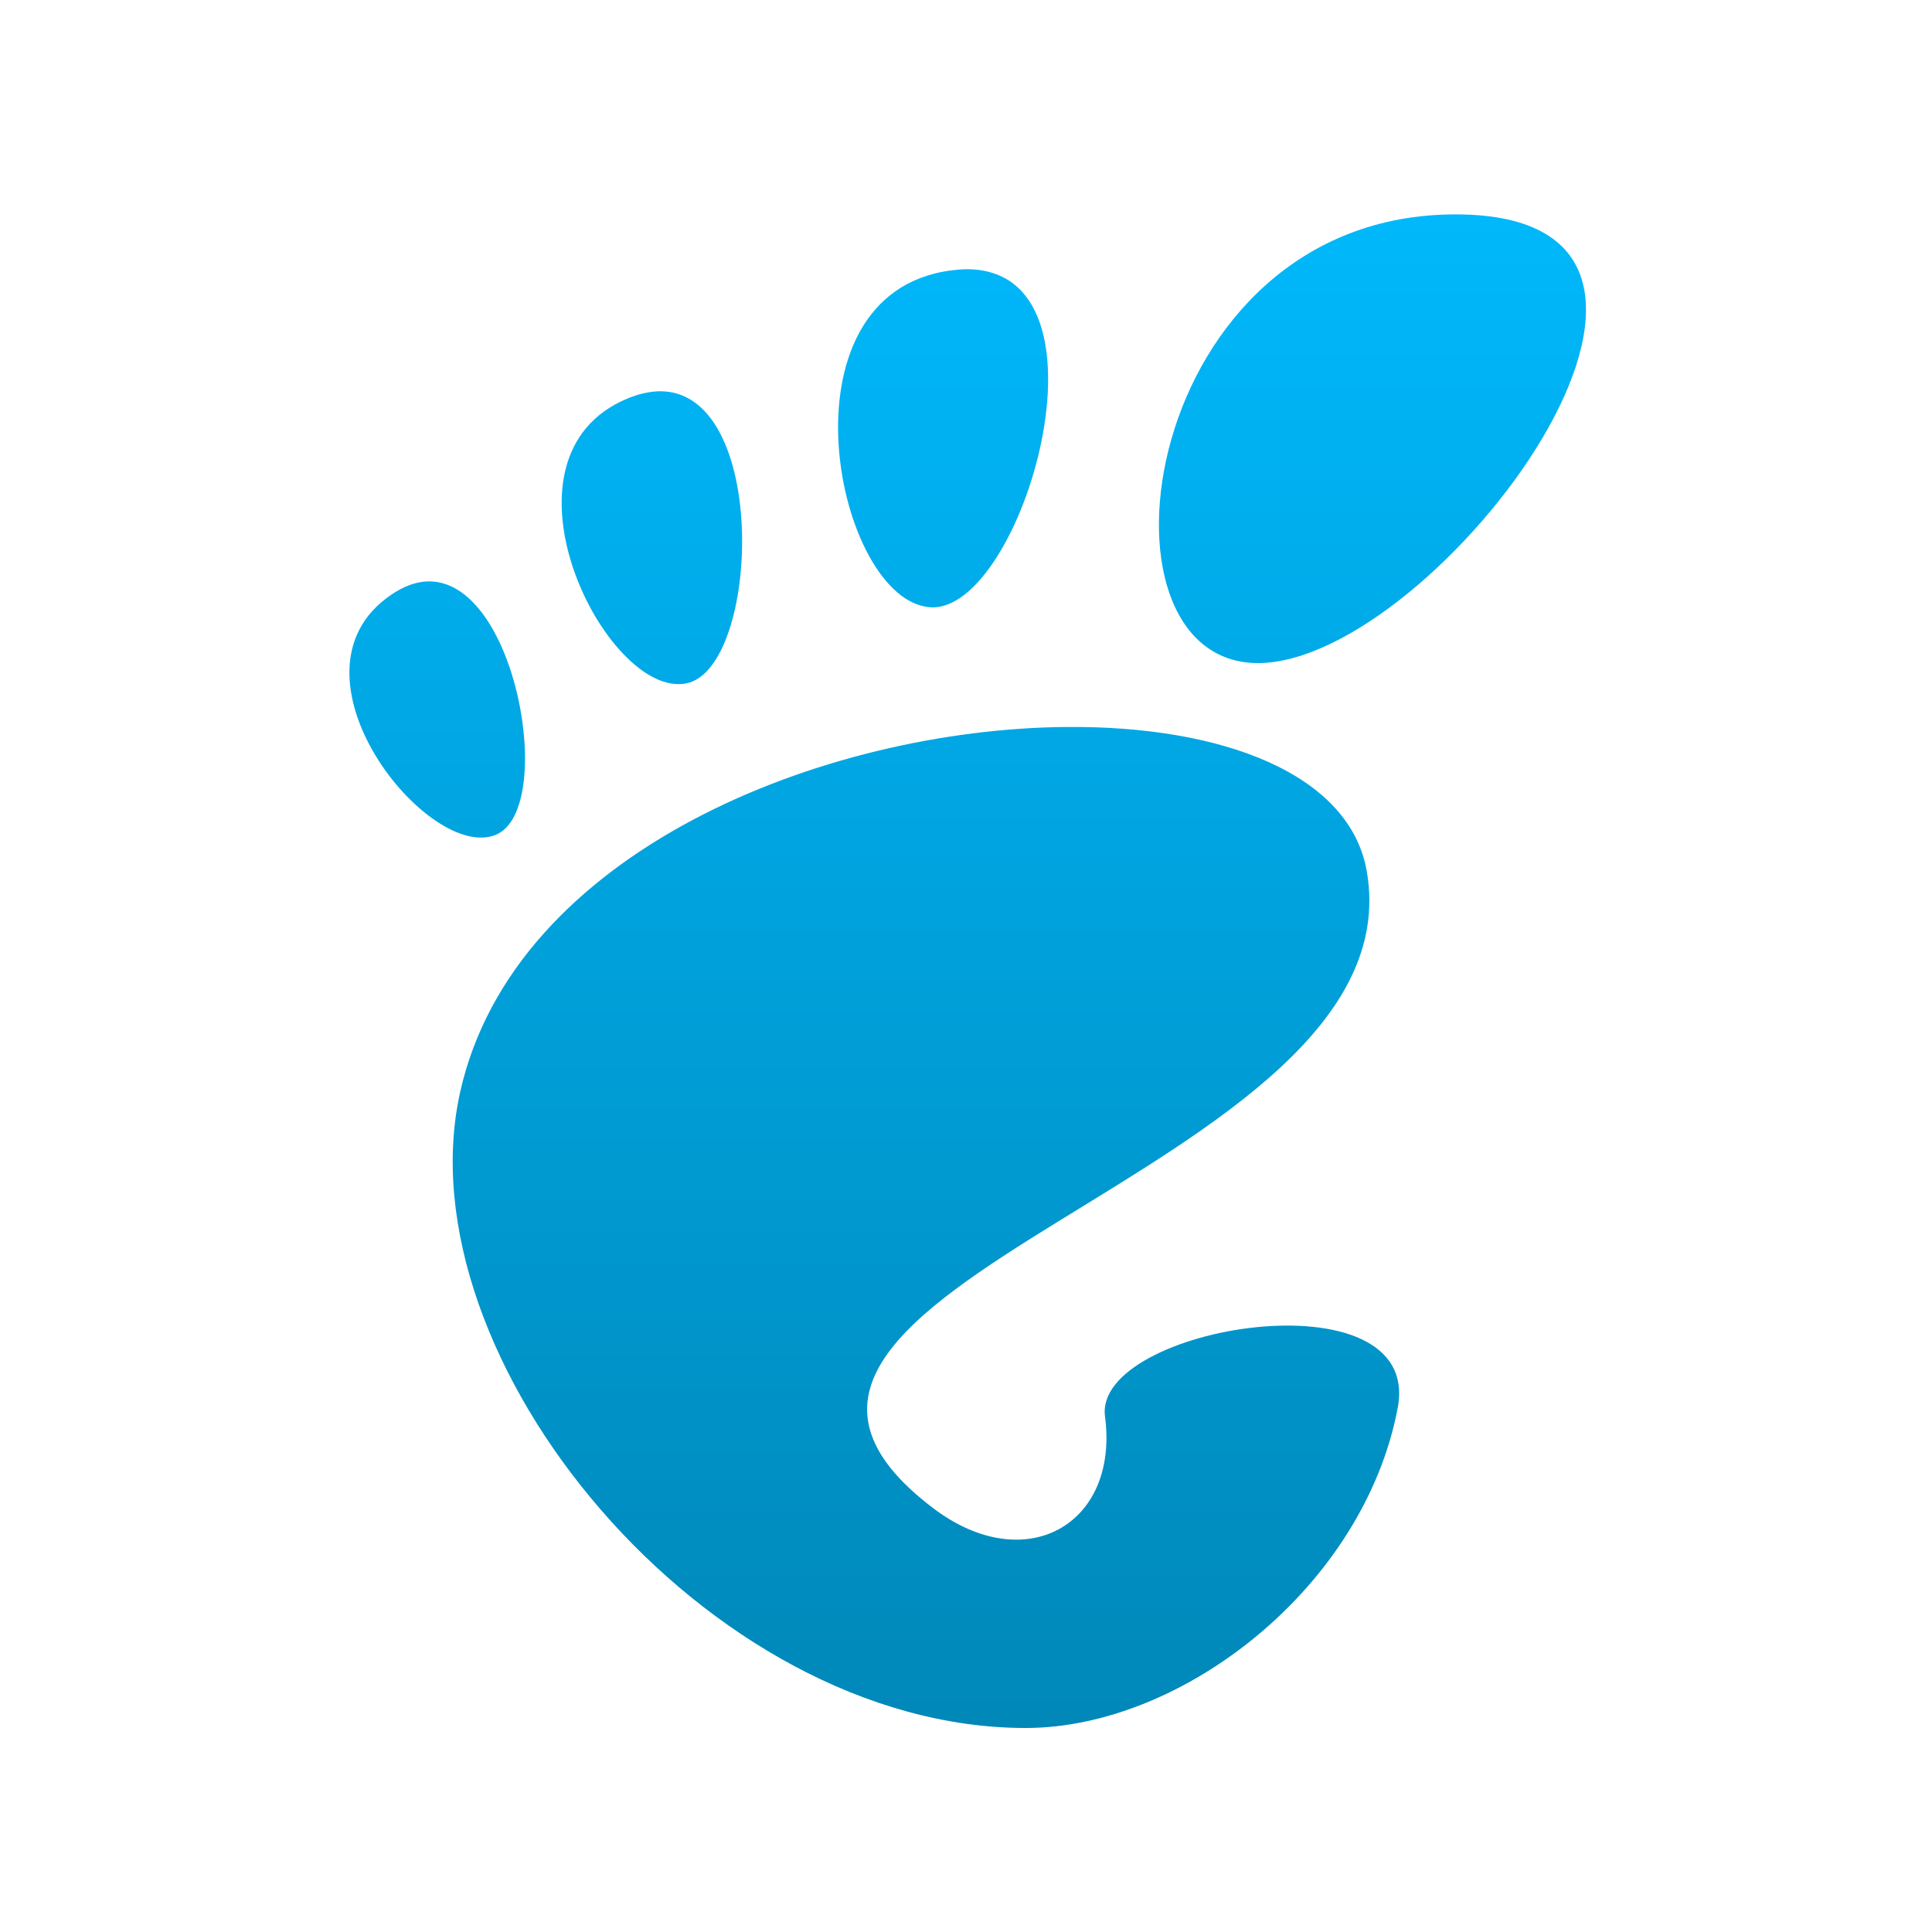 <svg xmlns="http://www.w3.org/2000/svg" xmlns:xlink="http://www.w3.org/1999/xlink" width="64" height="64" viewBox="0 0 64 64" version="1.1">
<defs> <linearGradient id="linear0" gradientUnits="userSpaceOnUse" x1="0" y1="0" x2="0" y2="1" gradientTransform="matrix(55.992,0,0,56,4.004,4)"> <stop offset="0" style="stop-color:#00bbff;stop-opacity:1;"/> <stop offset="1" style="stop-color:#0085b5;stop-opacity:1;"/> </linearGradient> </defs>
<g id="surface1">
<path style=" stroke:none;fill-rule:nonzero;fill:url(#linear0);fill-opacity:1;" d="M 48.219 7.102 C 37.746 7.102 35.777 21.965 41.672 21.965 C 47.559 21.965 58.695 7.102 48.219 7.102 M 32.035 8.918 C 31.867 8.918 31.691 8.934 31.512 8.957 C 25.617 9.723 27.688 19.93 30.828 20.117 C 33.867 20.301 37.191 8.941 32.035 8.918 M 21.824 12.961 C 21.512 12.973 21.168 13.043 20.801 13.195 C 16.062 15.141 20.078 23.176 22.738 22.637 C 25.184 22.141 25.504 12.883 21.824 12.961 M 14.117 19.262 C 13.754 19.285 13.355 19.426 12.941 19.715 C 9.148 22.32 14.219 28.621 16.445 27.645 C 18.434 26.773 17.113 19.094 14.117 19.262 M 35.316 24.082 C 27.27 24.152 17.031 28.215 15.246 36.164 C 13.266 44.992 23.402 57.242 33.977 57.242 C 39.176 57.242 45.176 52.566 46.301 46.641 C 47.156 42.121 36.207 43.93 36.605 46.922 C 37.078 50.508 33.965 52.273 30.914 49.961 C 21.215 42.609 46.98 38.938 45.281 28.887 C 44.73 25.629 40.473 24.035 35.316 24.082 "/>
</g>
</svg>
